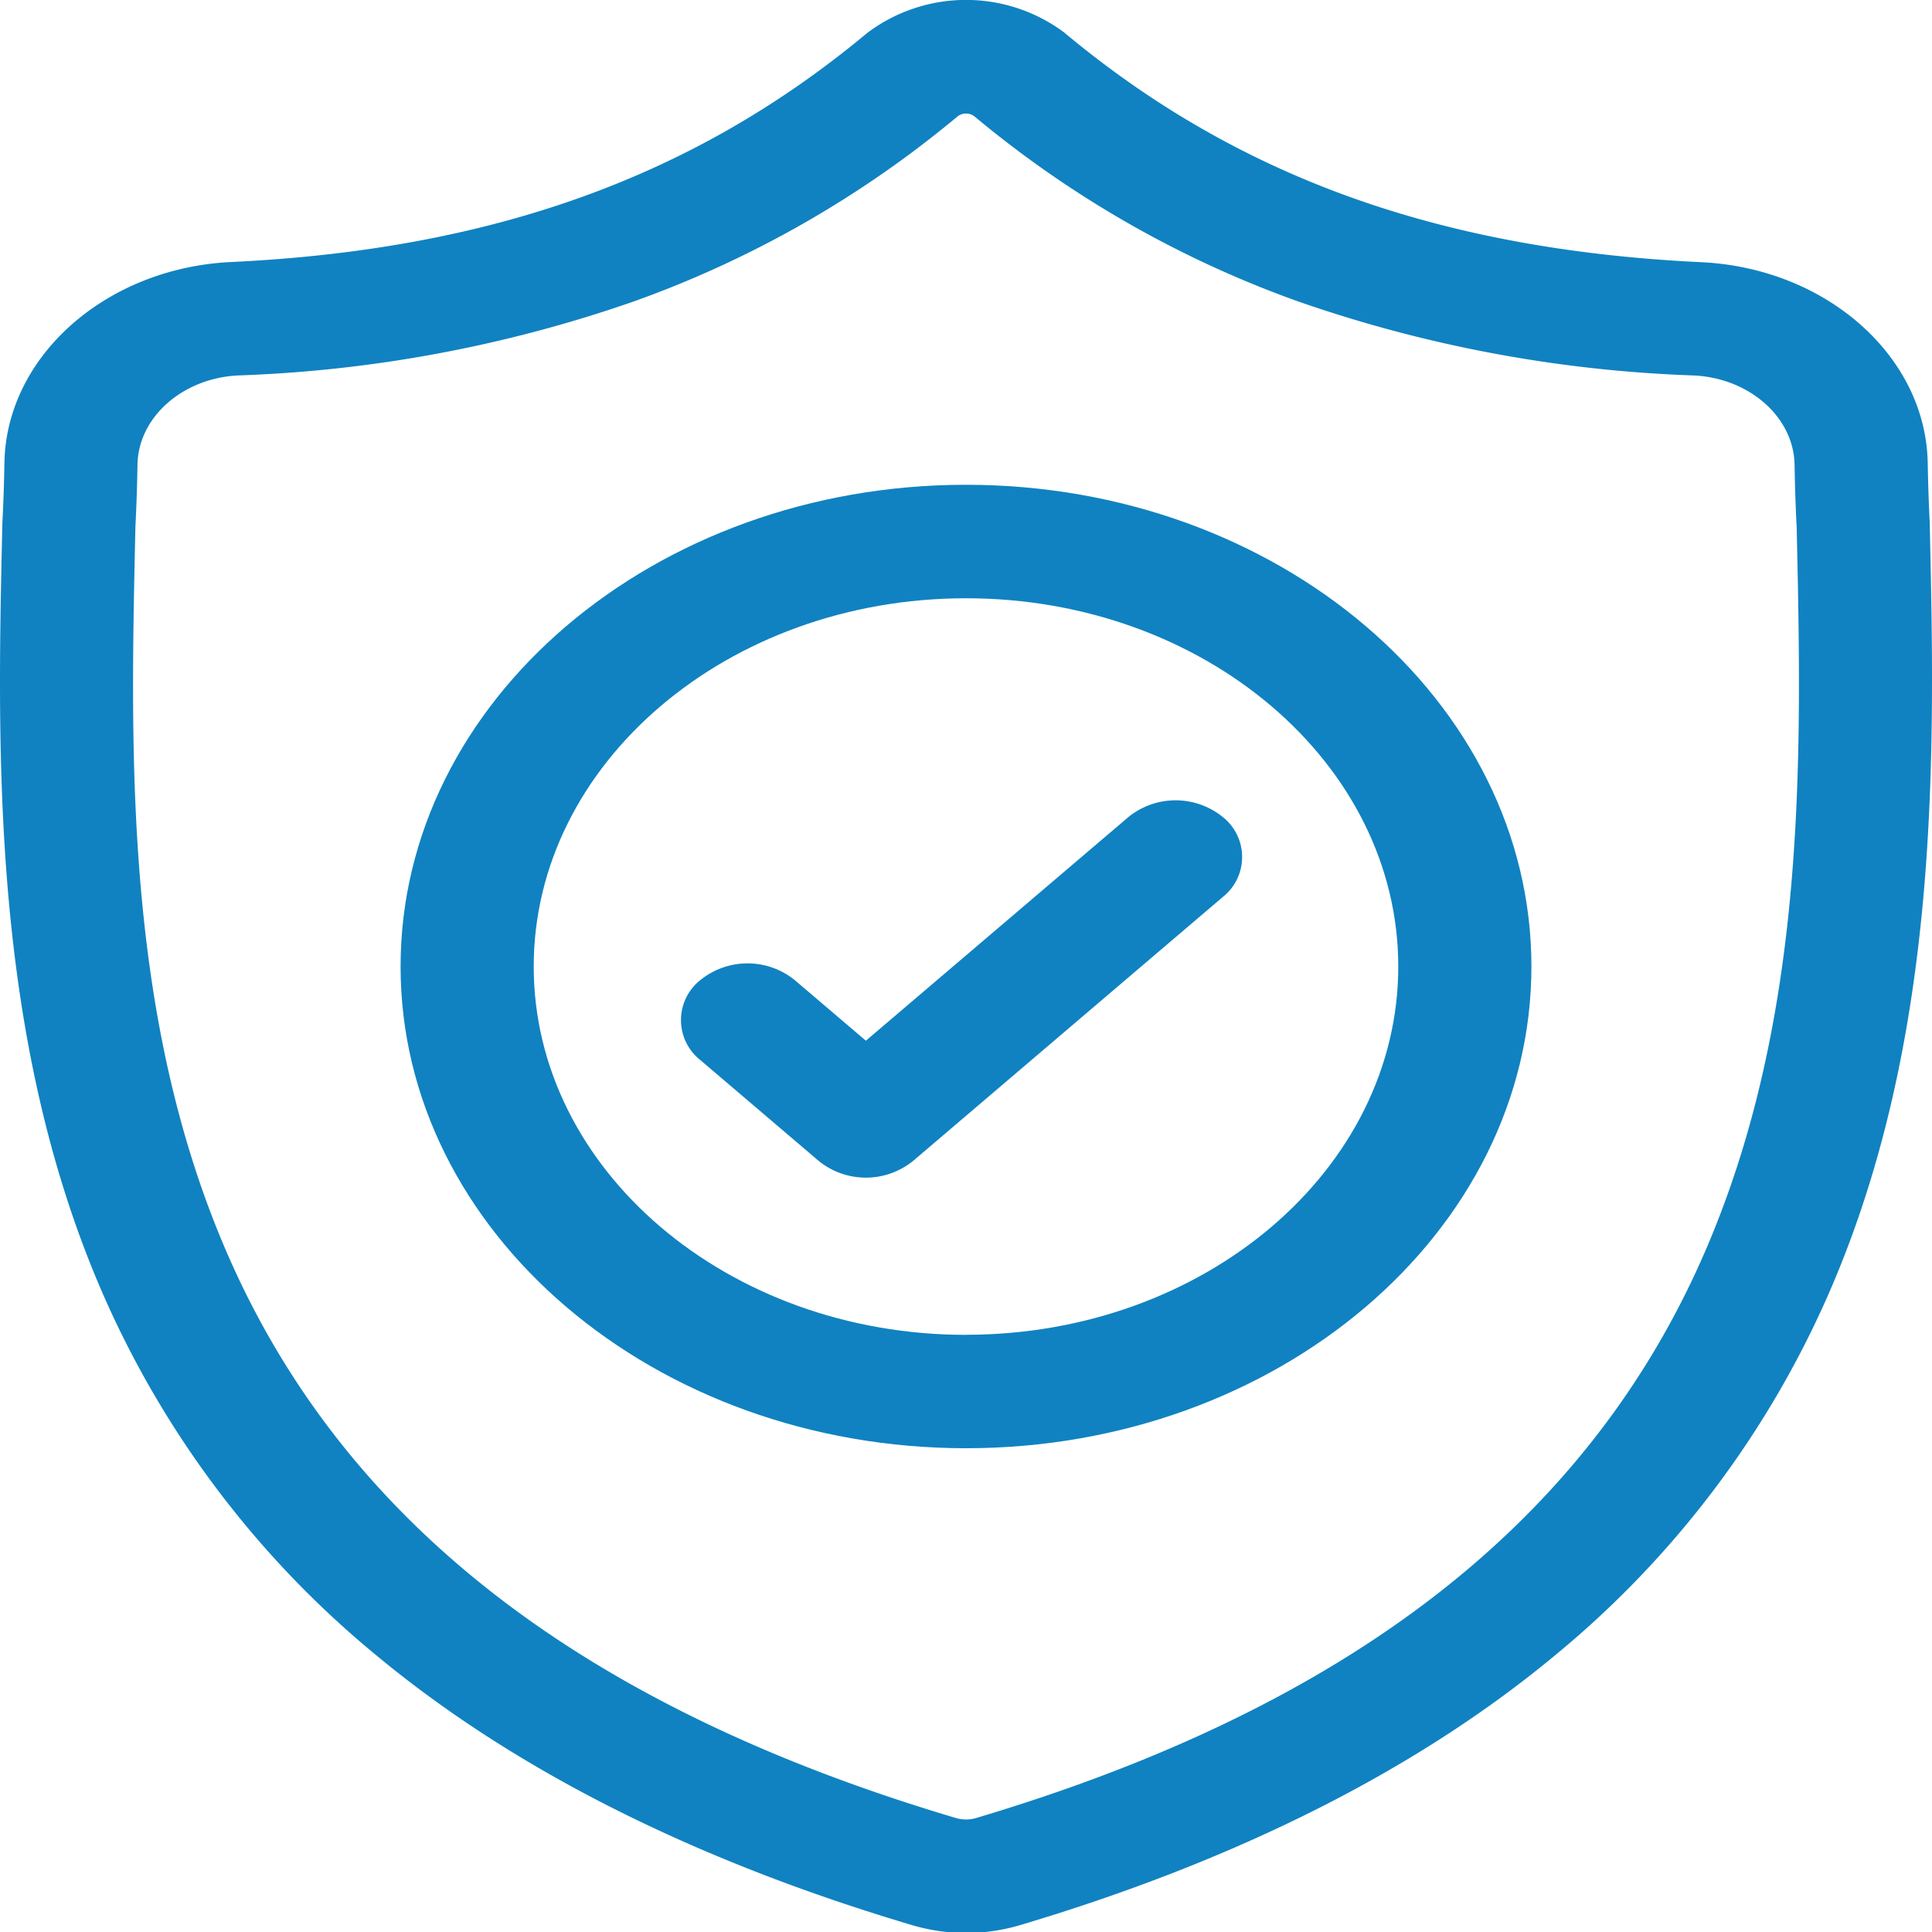 <svg xmlns="http://www.w3.org/2000/svg" xmlns:xlink="http://www.w3.org/1999/xlink" width="100" height="100" viewBox="0 0 100 100">
  <defs>
    <clipPath id="clip-path">
      <rect id="사각형_3" data-name="사각형 3" width="100" height="100" transform="translate(2399 -1293)" fill="#1082c1" stroke="#707070" stroke-width="1" opacity="0.2"/>
    </clipPath>
  </defs>
  <g id="마스크_그룹_3" data-name="마스크 그룹 3" transform="translate(-2399 1293)" clip-path="url(#clip-path)">
    <g id="surface1" transform="translate(2399 -1292.999)">
      <path id="패스_6" data-name="패스 6" d="M99.884,27.145l0-.078c-.051-.961-.085-1.978-.106-3.109-.1-5.516-5.243-10.079-11.719-10.388-13.5-.642-23.947-4.393-32.871-11.8L55.108,1.7a8.5,8.5,0,0,0-10.214,0l-.076.062c-8.924,7.411-19.369,11.162-32.871,11.8C5.473,13.878.324,18.442.229,23.959.209,25.082.174,26.1.123,27.067l-.005.181c-.263,11.73-.589,26.328,5.144,39.578A50.291,50.291,0,0,0,19.448,85.653C26.58,91.583,35.921,96.29,47.212,99.644a9.839,9.839,0,0,0,5.584,0c11.277-3.36,20.608-8.07,27.734-14A50.359,50.359,0,0,0,94.717,66.812C100.471,53.522,100.145,38.9,99.884,27.145ZM88.252,64.781C82.206,78.747,69.864,88.338,50.522,94.1a1.975,1.975,0,0,1-.219.05,1.81,1.81,0,0,1-.606,0,1.957,1.957,0,0,1-.217-.05C30.118,88.348,17.768,78.763,11.727,64.8,6.444,52.583,6.743,39.182,7.007,27.36l0-.066c.054-1.016.09-2.08.109-3.249.043-2.449,2.333-4.476,5.213-4.613a69.459,69.459,0,0,0,20.52-3.846A55.079,55.079,0,0,0,49.575,6.015a.719.719,0,0,1,.853,0,55.1,55.1,0,0,0,16.723,9.572,69.463,69.463,0,0,0,20.522,3.846c2.881.137,5.17,2.163,5.213,4.614.021,1.175.056,2.24.11,3.249C93.258,39.13,93.55,52.542,88.252,64.781Zm0,0" fill="#1082c1"/>
      <path id="패스_7" data-name="패스 7" d="M119.664,128.41c-16.138,0-29.266,11.185-29.266,24.934s13.128,24.934,29.266,24.934,29.266-11.185,29.266-24.934S135.8,128.41,119.664,128.41Zm0,44c-12.338,0-22.375-8.551-22.375-19.063s10.037-19.063,22.375-19.063,22.374,8.551,22.374,19.063S132,172.406,119.664,172.406Zm0,0" transform="translate(-69.664 -103.319)" fill="#1082c1"/>
      <path id="패스_8" data-name="패스 8" d="M176.837,212.852l-13.593,11.581-3.689-3.143a3.882,3.882,0,0,0-4.873,0,2.64,2.64,0,0,0,0,4.151l6.126,5.22a3.882,3.882,0,0,0,4.872,0L181.71,217a2.64,2.64,0,0,0,0-4.151A3.879,3.879,0,0,0,176.837,212.852Zm0,0" transform="translate(-118.426 -170.567)" fill="#1082c1"/>
    </g>
  </g>
</svg>
